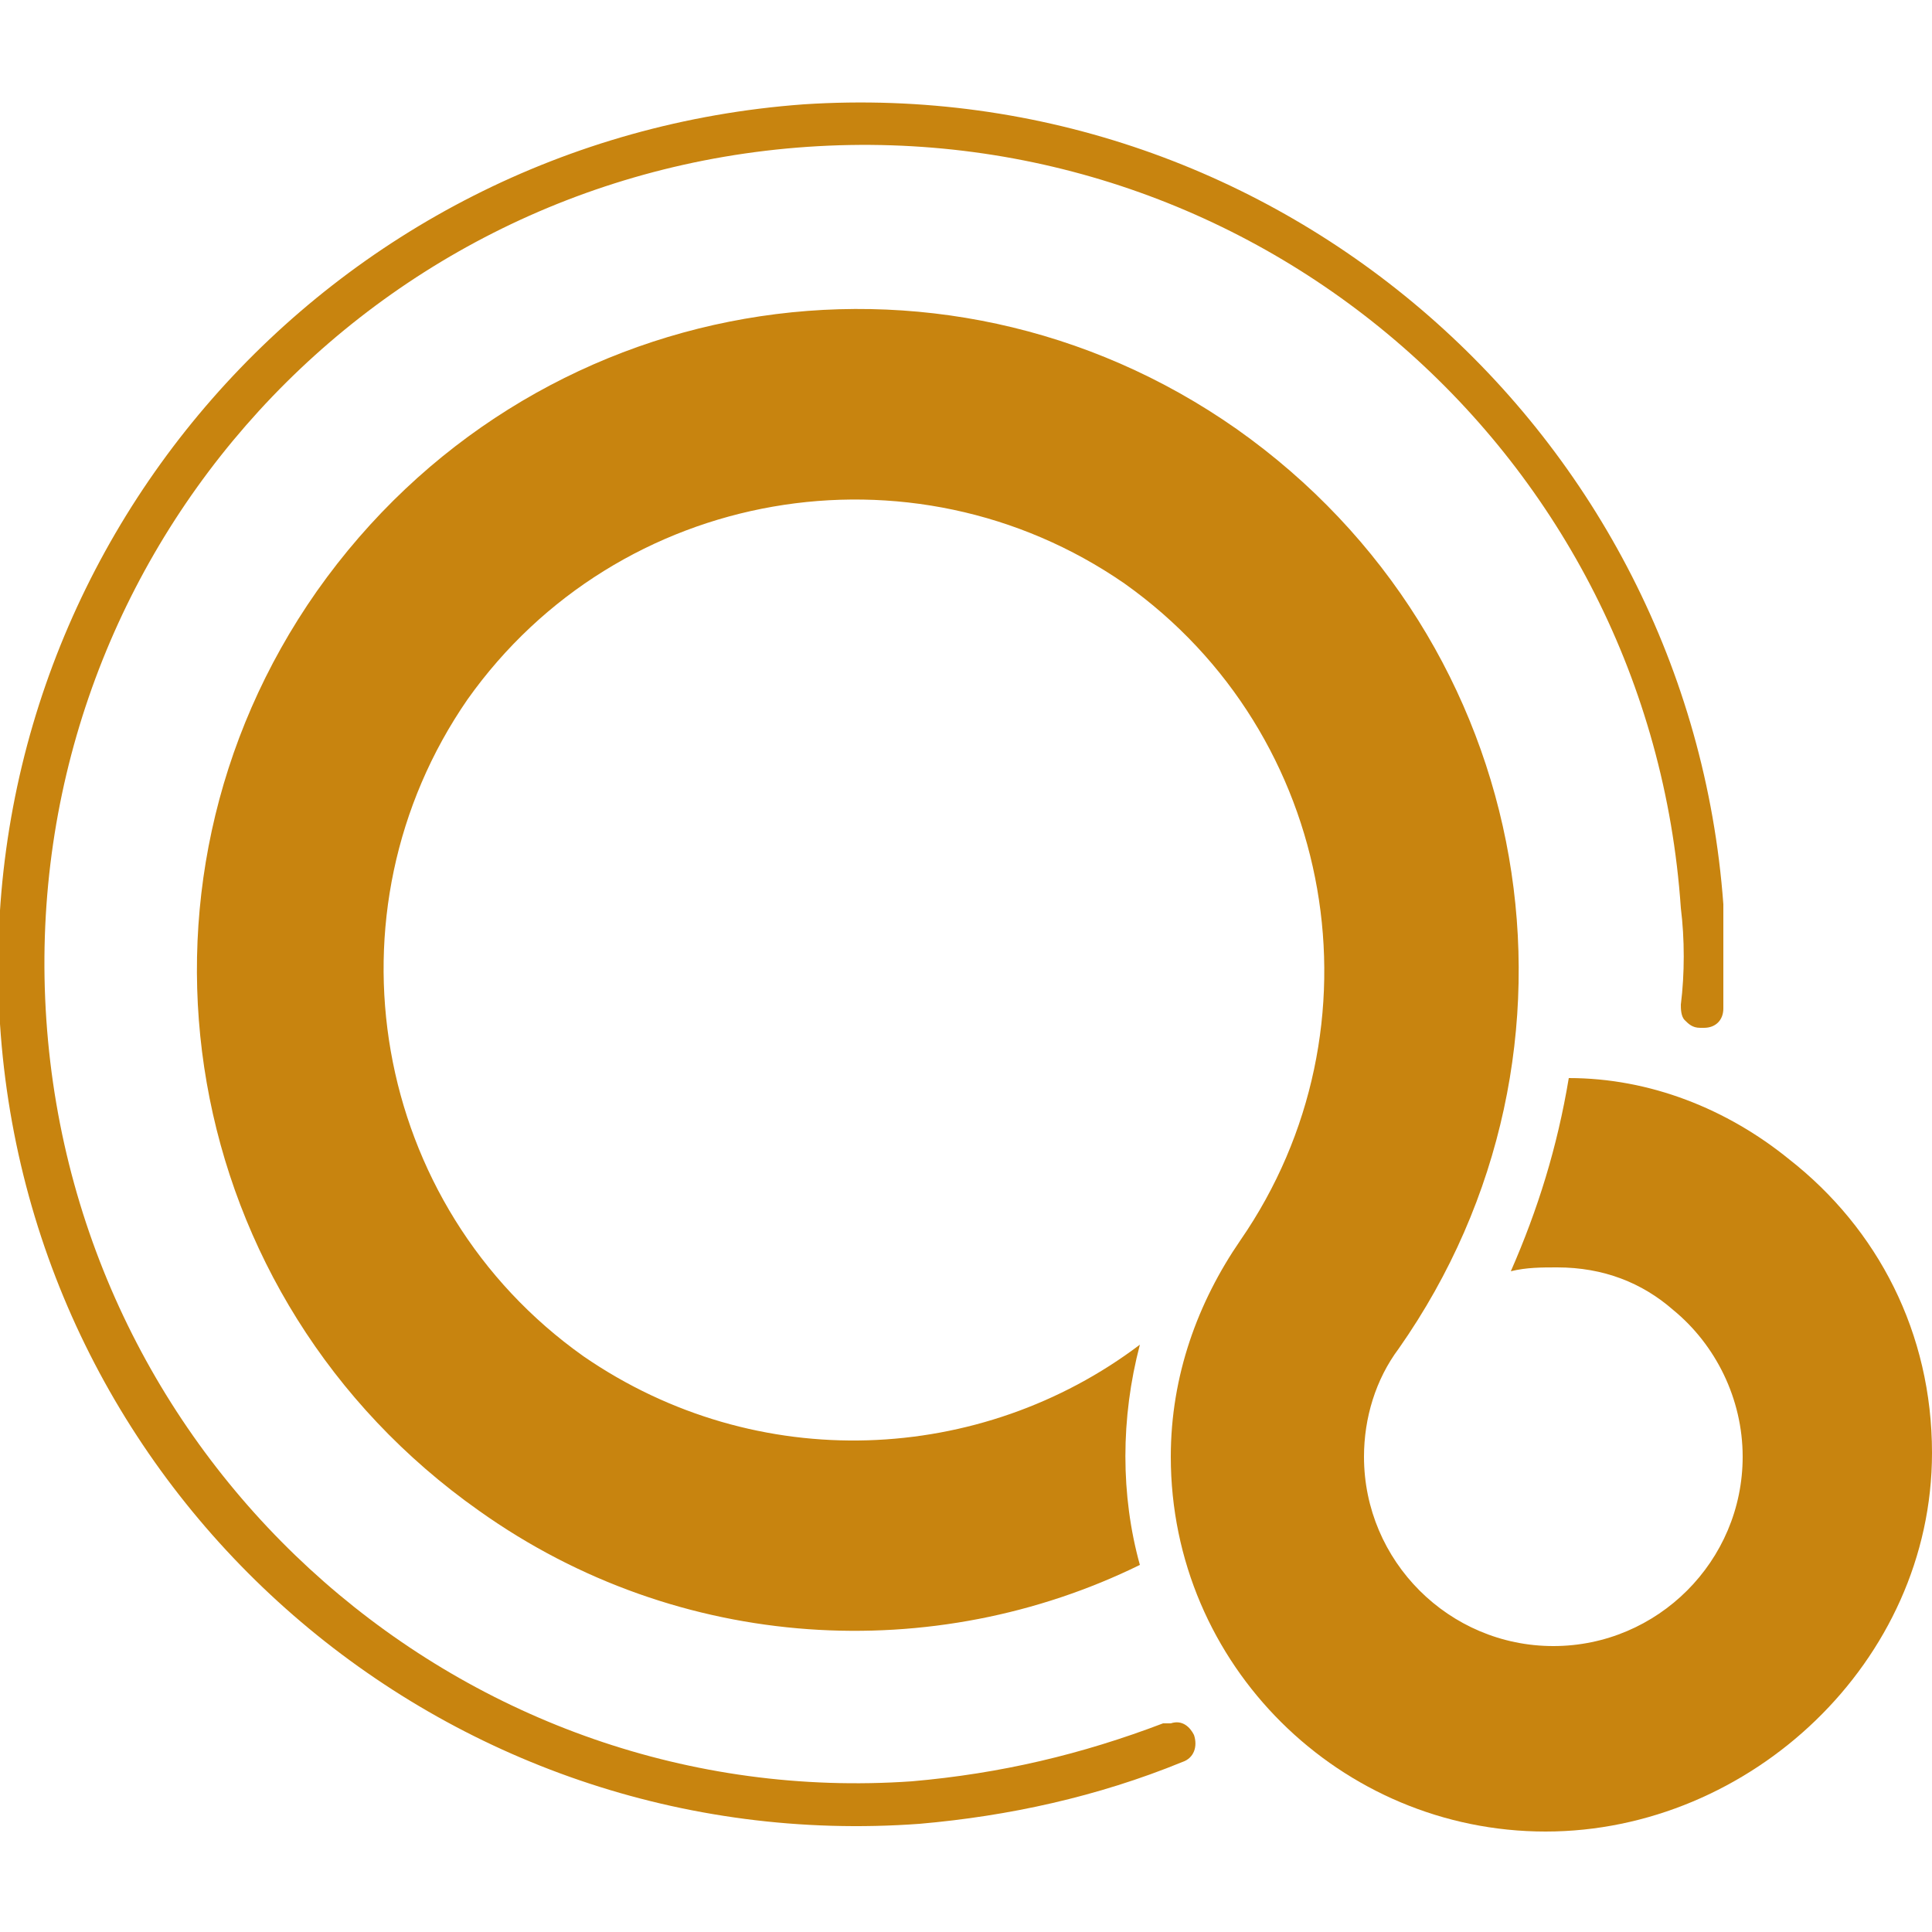 <?xml version="1.0" encoding="UTF-8"?>
<!-- Generator: Adobe Illustrator 18.1.1, SVG Export Plug-In . SVG Version: 6.00 Build 0)  -->
<!DOCTYPE svg PUBLIC "-//W3C//DTD SVG 1.1//EN" "http://www.w3.org/Graphics/SVG/1.1/DTD/svg11.dtd">
<svg version="1.1" id="Layer_1" xmlns="http://www.w3.org/2000/svg" xmlns:xlink="http://www.w3.org/1999/xlink" x="0px" y="0px" viewBox="0 0 50 50" enable-background="new 0 0 50 50" xml:space="preserve">
<g>
	<path fill="#C8840F" d="M20.8,2.7C8.5,3.6-0.8,14.2,0,26.5s11.5,21.6,23.8,20.7c2.3-0.2,4.6-0.7,6.8-1.6c0.3-0.1,0.4-0.4,0.3-0.7   c-0.1-0.2-0.3-0.4-0.6-0.3c-0.1,0-0.1,0-0.2,0c-2.1,0.8-4.2,1.3-6.5,1.5C12.1,46.9,2,38.1,1.2,26.4s8-21.8,19.7-22.6   s21.8,8,22.6,19.7c0.1,0.8,0.1,1.7,0,2.5c0,0.1,0,0.3,0.1,0.4c0.1,0.1,0.2,0.2,0.4,0.2c0,0,0,0,0.1,0c0.3,0,0.5-0.2,0.5-0.5   c0-0.9,0-1.8,0-2.7C43.7,11.2,33.1,1.9,20.8,2.7z"/>
	<path fill="#C8840F" d="M46.3,30c-1.6-1.3-3.6-2.1-5.7-2.1c-0.3,1.8-0.8,3.4-1.5,5c0.4-0.1,0.8-0.1,1.2-0.1c1.2,0,2.2,0.4,3,1.1   c1.1,0.9,1.8,2.3,1.8,3.8c0,2.7-2.2,4.9-4.9,4.9c-2.7,0-4.9-2.2-4.9-4.9c0-1,0.3-2,0.9-2.8c5.4-7.7,3.6-18.3-4.2-23.8   c-7.7-5.4-18.3-3.6-23.8,4.2c-5.4,7.7-3.6,18.3,4.2,23.8c5.2,3.7,11.8,4,17.1,1.4c-0.5-1.8-0.5-3.8,0-5.7   c-4.1,3.1-9.9,3.4-14.4,0.3c-5.5-3.9-6.8-11.5-3-17c3.9-5.5,11.5-6.8,17-3c5.5,3.9,6.8,11.5,3,17c-1.1,1.6-1.8,3.5-1.8,5.6   c0,5.4,4.4,9.7,9.7,9.7S50,43,50,37.6C50,34.5,48.6,31.8,46.3,30z"/>
</g>
</svg>
